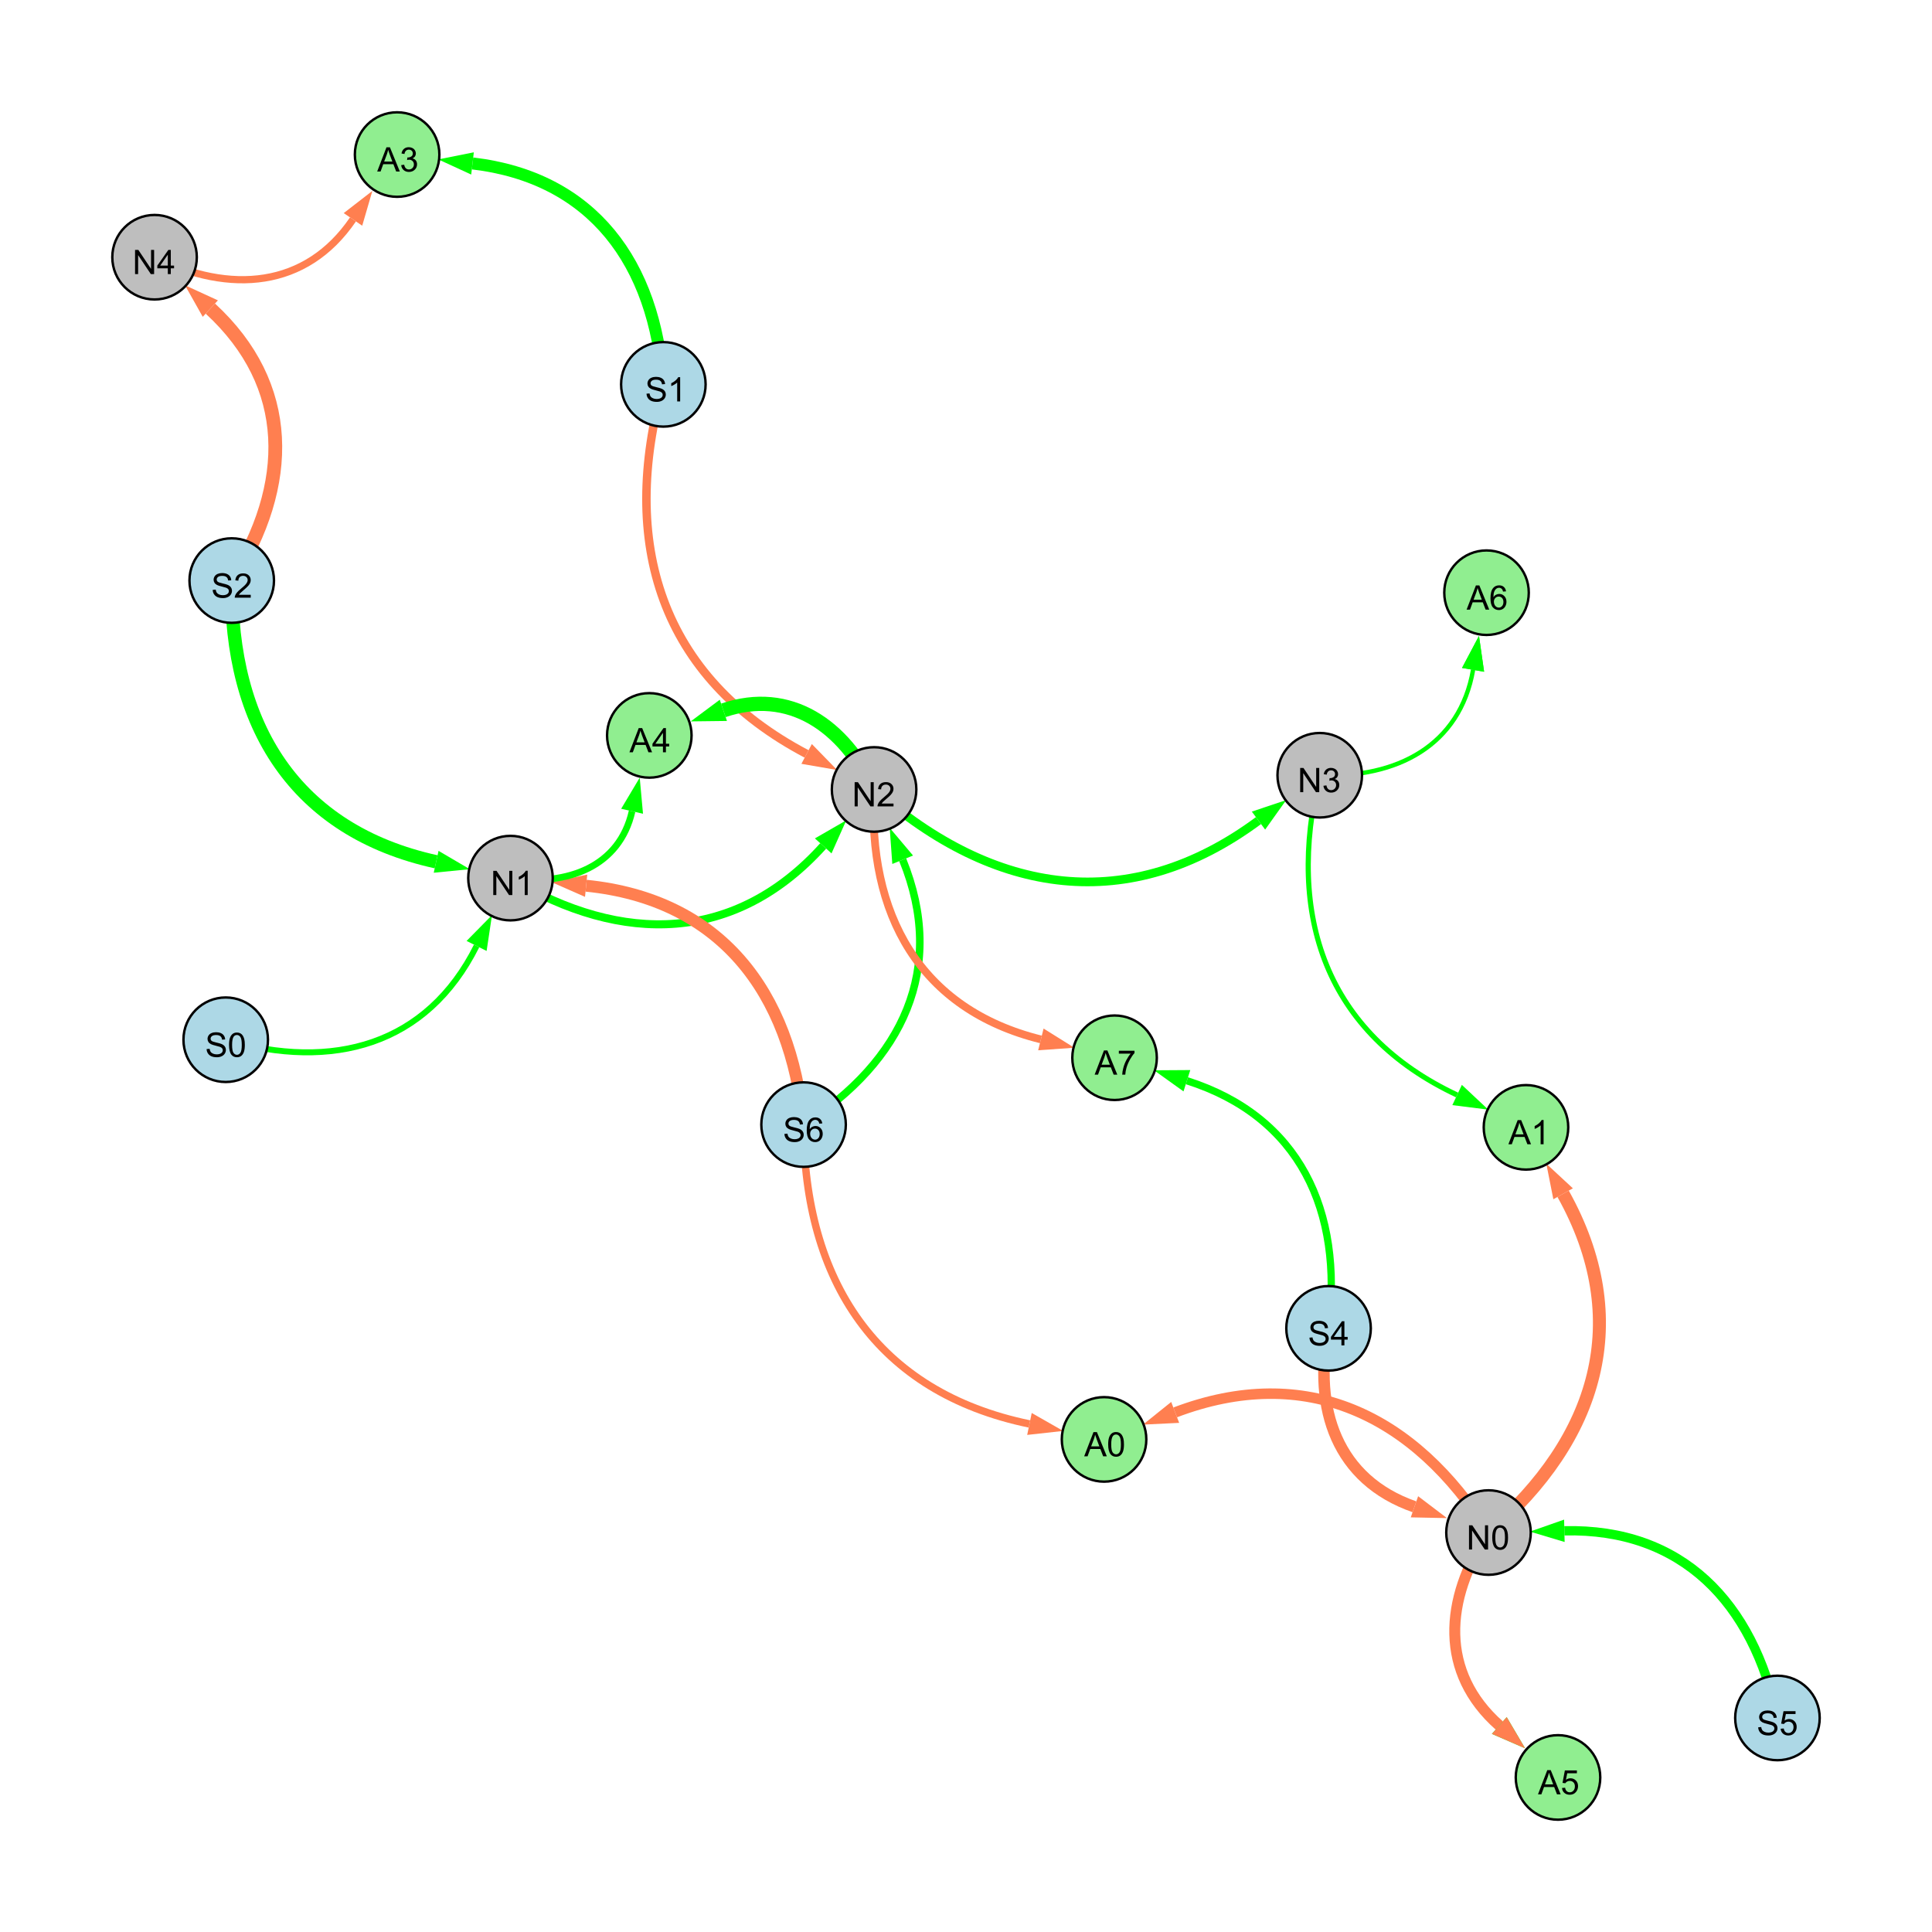 <?xml version="1.0" encoding="UTF-8"?>
<svg xmlns="http://www.w3.org/2000/svg" xmlns:xlink="http://www.w3.org/1999/xlink" width="800" height="800" viewBox="0 0 800 800">
<defs>
<g>
<g id="glyph-0-0">
<path d="M 0.629 -3.219 L 1.879 -3.328 C 1.938 -2.828 2.078 -2.418 2.293 -2.094 C 2.512 -1.773 2.848 -1.516 3.301 -1.316 C 3.758 -1.117 4.27 -1.02 4.84 -1.02 C 5.344 -1.02 5.793 -1.094 6.18 -1.242 C 6.566 -1.395 6.855 -1.602 7.043 -1.863 C 7.234 -2.125 7.328 -2.41 7.328 -2.719 C 7.328 -3.035 7.238 -3.309 7.055 -3.543 C 6.871 -3.777 6.57 -3.977 6.152 -4.137 C 5.883 -4.242 5.289 -4.402 4.367 -4.625 C 3.449 -4.844 2.805 -5.055 2.434 -5.25 C 1.953 -5.5 1.598 -5.812 1.363 -6.184 C 1.129 -6.555 1.012 -6.969 1.012 -7.43 C 1.012 -7.938 1.156 -8.41 1.441 -8.848 C 1.73 -9.289 2.148 -9.621 2.699 -9.852 C 3.25 -10.078 3.863 -10.191 4.539 -10.191 C 5.281 -10.191 5.938 -10.074 6.504 -9.832 C 7.07 -9.594 7.508 -9.242 7.812 -8.777 C 8.117 -8.312 8.281 -7.785 8.305 -7.199 L 7.035 -7.102 C 6.965 -7.734 6.734 -8.215 6.34 -8.539 C 5.945 -8.863 5.363 -9.023 4.594 -9.023 C 3.793 -9.023 3.207 -8.875 2.84 -8.582 C 2.473 -8.289 2.289 -7.934 2.289 -7.52 C 2.289 -7.16 2.422 -6.863 2.68 -6.633 C 2.934 -6.398 3.602 -6.16 4.68 -5.918 C 5.758 -5.672 6.496 -5.461 6.898 -5.277 C 7.48 -5.008 7.91 -4.668 8.188 -4.254 C 8.469 -3.844 8.605 -3.367 8.605 -2.828 C 8.605 -2.297 8.453 -1.793 8.148 -1.324 C 7.844 -0.852 7.406 -0.484 6.832 -0.223 C 6.262 0.039 5.617 0.172 4.902 0.172 C 3.996 0.172 3.234 0.039 2.621 -0.227 C 2.008 -0.488 1.527 -0.887 1.18 -1.418 C 0.832 -1.949 0.648 -2.551 0.629 -3.219 Z M 0.629 -3.219 "/>
</g>
<g id="glyph-0-1">
<path d="M 7.047 -1.184 L 7.047 0 L 0.422 0 C 0.414 -0.297 0.461 -0.582 0.566 -0.855 C 0.734 -1.305 1.008 -1.75 1.379 -2.188 C 1.75 -2.625 2.285 -3.133 2.988 -3.703 C 4.078 -4.598 4.812 -5.305 5.195 -5.828 C 5.578 -6.348 5.77 -6.844 5.77 -7.309 C 5.77 -7.797 5.594 -8.207 5.246 -8.543 C 4.898 -8.875 4.445 -9.043 3.883 -9.043 C 3.289 -9.043 2.816 -8.867 2.461 -8.512 C 2.105 -8.156 1.926 -7.664 1.922 -7.035 L 0.656 -7.164 C 0.742 -8.109 1.07 -8.828 1.633 -9.32 C 2.199 -9.816 2.957 -10.062 3.91 -10.062 C 4.871 -10.062 5.633 -9.797 6.195 -9.262 C 6.754 -8.73 7.035 -8.07 7.035 -7.281 C 7.035 -6.879 6.953 -6.484 6.789 -6.098 C 6.625 -5.711 6.352 -5.301 5.973 -4.875 C 5.59 -4.445 4.957 -3.859 4.074 -3.109 C 3.336 -2.492 2.863 -2.07 2.652 -1.848 C 2.441 -1.629 2.27 -1.406 2.133 -1.184 Z M 7.047 -1.184 "/>
</g>
<g id="glyph-0-2">
<path d="M 1.066 0 L 1.066 -10.023 L 2.426 -10.023 L 7.691 -2.152 L 7.691 -10.023 L 8.961 -10.023 L 8.961 0 L 7.602 0 L 2.336 -7.875 L 2.336 0 Z M 1.066 0 "/>
</g>
<g id="glyph-0-3">
<path d="M 5.215 0 L 3.984 0 L 3.984 -7.84 C 3.688 -7.559 3.301 -7.277 2.82 -6.992 C 2.34 -6.711 1.906 -6.5 1.523 -6.359 L 1.523 -7.547 C 2.211 -7.871 2.812 -8.262 3.328 -8.723 C 3.844 -9.184 4.207 -9.629 4.422 -10.062 L 5.215 -10.062 Z M 5.215 0 "/>
</g>
<g id="glyph-0-4">
<path d="M 4.523 0 L 4.523 -2.398 L 0.18 -2.398 L 0.18 -3.527 L 4.75 -10.023 L 5.758 -10.023 L 5.758 -3.527 L 7.109 -3.527 L 7.109 -2.398 L 5.758 -2.398 L 5.758 0 L 4.523 0 M 4.523 -3.527 L 4.523 -8.047 L 1.387 -3.527 Z M 4.523 -3.527 "/>
</g>
<g id="glyph-0-5">
<path d="M 0.582 -4.941 C 0.582 -6.129 0.703 -7.082 0.945 -7.805 C 1.191 -8.527 1.555 -9.082 2.035 -9.477 C 2.516 -9.867 3.121 -10.062 3.848 -10.062 C 4.387 -10.062 4.859 -9.953 5.266 -9.738 C 5.668 -9.52 6.004 -9.211 6.27 -8.801 C 6.531 -8.395 6.738 -7.898 6.891 -7.312 C 7.039 -6.727 7.117 -5.938 7.117 -4.941 C 7.117 -3.766 6.996 -2.816 6.754 -2.094 C 6.512 -1.371 6.152 -0.816 5.672 -0.422 C 5.191 -0.027 4.582 0.172 3.848 0.172 C 2.883 0.172 2.125 -0.176 1.57 -0.867 C 0.91 -1.703 0.582 -3.059 0.582 -4.941 M 1.844 -4.941 C 1.844 -3.297 2.039 -2.203 2.422 -1.656 C 2.809 -1.113 3.285 -0.84 3.848 -0.84 C 4.414 -0.84 4.891 -1.113 5.273 -1.66 C 5.66 -2.207 5.852 -3.301 5.852 -4.941 C 5.852 -6.594 5.66 -7.688 5.273 -8.23 C 4.891 -8.773 4.41 -9.043 3.836 -9.043 C 3.27 -9.043 2.82 -8.805 2.48 -8.328 C 2.059 -7.715 1.844 -6.586 1.844 -4.941 Z M 1.844 -4.941 "/>
</g>
<g id="glyph-0-6">
<path d="M 0.586 -2.645 L 1.82 -2.809 C 1.961 -2.113 2.199 -1.609 2.539 -1.301 C 2.879 -0.996 3.293 -0.84 3.781 -0.84 C 4.359 -0.84 4.848 -1.043 5.246 -1.441 C 5.645 -1.844 5.844 -2.34 5.844 -2.934 C 5.844 -3.496 5.66 -3.965 5.289 -4.332 C 4.922 -4.699 4.453 -4.883 3.883 -4.883 C 3.648 -4.883 3.359 -4.836 3.016 -4.742 L 3.152 -5.824 C 3.234 -5.816 3.301 -5.812 3.352 -5.812 C 3.875 -5.812 4.344 -5.945 4.766 -6.219 C 5.184 -6.492 5.395 -6.914 5.395 -7.484 C 5.395 -7.938 5.242 -8.309 4.938 -8.605 C 4.629 -8.902 4.234 -9.051 3.754 -9.051 C 3.273 -9.051 2.875 -8.898 2.555 -8.602 C 2.238 -8.297 2.031 -7.848 1.941 -7.246 L 0.711 -7.465 C 0.859 -8.289 1.203 -8.93 1.734 -9.383 C 2.27 -9.836 2.934 -10.062 3.727 -10.062 C 4.273 -10.062 4.777 -9.945 5.234 -9.711 C 5.695 -9.477 6.047 -9.156 6.293 -8.75 C 6.535 -8.344 6.656 -7.914 6.656 -7.457 C 6.656 -7.023 6.543 -6.629 6.309 -6.273 C 6.078 -5.918 5.734 -5.637 5.277 -5.43 C 5.871 -5.289 6.328 -5.008 6.656 -4.578 C 6.984 -4.145 7.148 -3.605 7.148 -2.961 C 7.148 -2.086 6.832 -1.344 6.195 -0.734 C 5.555 -0.125 4.75 0.18 3.773 0.18 C 2.895 0.18 2.164 -0.086 1.582 -0.609 C 1 -1.133 0.672 -1.812 0.586 -2.645 Z M 0.586 -2.645 "/>
</g>
<g id="glyph-0-7">
<path d="M 0.582 -2.625 L 1.875 -2.734 C 1.969 -2.105 2.191 -1.633 2.539 -1.316 C 2.887 -1 3.309 -0.84 3.801 -0.84 C 4.395 -0.84 4.895 -1.062 5.305 -1.512 C 5.715 -1.957 5.922 -2.551 5.922 -3.289 C 5.922 -3.988 5.723 -4.543 5.328 -4.949 C 4.934 -5.355 4.418 -5.559 3.781 -5.559 C 3.383 -5.559 3.027 -5.469 2.707 -5.289 C 2.387 -5.109 2.137 -4.875 1.953 -4.586 L 0.801 -4.738 L 1.77 -9.883 L 6.754 -9.883 L 6.754 -8.711 L 2.754 -8.711 L 2.215 -6.016 C 2.816 -6.434 3.449 -6.645 4.109 -6.645 C 4.984 -6.645 5.723 -6.34 6.324 -5.734 C 6.926 -5.129 7.227 -4.352 7.227 -3.398 C 7.227 -2.492 6.961 -1.707 6.434 -1.047 C 5.789 -0.234 4.914 0.172 3.801 0.172 C 2.891 0.172 2.145 -0.086 1.57 -0.594 C 0.992 -1.105 0.664 -1.781 0.582 -2.625 Z M 0.582 -2.625 "/>
</g>
<g id="glyph-0-8">
<path d="M 6.965 -7.566 L 5.742 -7.473 C 5.633 -7.953 5.477 -8.305 5.277 -8.523 C 4.945 -8.875 4.535 -9.051 4.047 -9.051 C 3.656 -9.051 3.312 -8.941 3.016 -8.723 C 2.629 -8.441 2.32 -8.027 2.098 -7.484 C 1.875 -6.941 1.758 -6.172 1.75 -5.168 C 2.047 -5.617 2.41 -5.953 2.836 -6.172 C 3.266 -6.391 3.715 -6.5 4.184 -6.5 C 5.004 -6.5 5.703 -6.199 6.277 -5.594 C 6.855 -4.992 7.145 -4.211 7.145 -3.254 C 7.145 -2.625 7.008 -2.039 6.738 -1.5 C 6.465 -0.961 6.094 -0.547 5.617 -0.258 C 5.145 0.027 4.609 0.172 4.008 0.172 C 2.98 0.172 2.145 -0.207 1.496 -0.961 C 0.852 -1.715 0.527 -2.957 0.527 -4.688 C 0.527 -6.625 0.883 -8.035 1.602 -8.914 C 2.223 -9.68 3.066 -10.062 4.121 -10.062 C 4.91 -10.062 5.555 -9.84 6.059 -9.398 C 6.562 -8.957 6.867 -8.348 6.965 -7.566 M 1.941 -3.246 C 1.941 -2.824 2.031 -2.418 2.211 -2.031 C 2.391 -1.645 2.645 -1.348 2.969 -1.145 C 3.289 -0.941 3.629 -0.84 3.984 -0.84 C 4.504 -0.84 4.953 -1.051 5.324 -1.469 C 5.699 -1.891 5.887 -2.457 5.887 -3.18 C 5.887 -3.871 5.699 -4.418 5.332 -4.816 C 4.961 -5.215 4.5 -5.414 3.938 -5.414 C 3.383 -5.414 2.91 -5.215 2.523 -4.816 C 2.137 -4.418 1.941 -3.895 1.941 -3.246 Z M 1.941 -3.246 "/>
</g>
<g id="glyph-0-9">
<path d="M -0.02 0 L 3.828 -10.023 L 5.258 -10.023 L 9.359 0 L 7.848 0 L 6.68 -3.035 L 2.488 -3.035 L 1.387 0 L -0.02 0 M 2.871 -4.117 L 6.27 -4.117 L 5.223 -6.891 C 4.902 -7.734 4.668 -8.426 4.512 -8.969 C 4.383 -8.328 4.203 -7.688 3.973 -7.055 Z M 2.871 -4.117 "/>
</g>
<g id="glyph-0-10">
<path d="M 0.664 -8.711 L 0.664 -9.891 L 7.148 -9.891 L 7.148 -8.934 C 6.512 -8.254 5.879 -7.352 5.254 -6.227 C 4.625 -5.102 4.141 -3.945 3.801 -2.754 C 3.555 -1.918 3.398 -0.996 3.328 0 L 2.062 0 C 2.078 -0.789 2.234 -1.742 2.531 -2.859 C 2.824 -3.973 3.25 -5.051 3.805 -6.086 C 4.359 -7.125 4.945 -8 5.57 -8.711 Z M 0.664 -8.711 "/>
</g>
</g>
</defs>
<rect x="-80" y="-80" width="960" height="960" fill="rgb(100%, 100%, 100%)" fill-opacity="1"/>
<path fill="none" stroke-width="5.537" stroke-linecap="butt" stroke-linejoin="miter" stroke="rgb(0%, 100%, 0%)" stroke-opacity="1" stroke-miterlimit="10" d="M 95.953 240.402 C 95.059 300.383 122.211 344.031 180.598 356.852 "/>
<path fill-rule="nonzero" fill="rgb(0%, 100%, 0%)" fill-opacity="1" d="M 194.531 359.91 L 179.605 361.379 L 181.594 352.324 L 194.531 359.91 "/>
<path fill="none" stroke-width="4.753" stroke-linecap="butt" stroke-linejoin="miter" stroke="rgb(100%, 49.804%, 31.373%)" stroke-opacity="1" stroke-miterlimit="10" d="M 550.129 550.031 C 543.512 583.555 553.754 612.812 585.695 623.926 "/>
<path fill-rule="nonzero" fill="rgb(100%, 49.804%, 31.373%)" fill-opacity="1" d="M 599.168 628.617 L 584.172 628.305 L 587.219 619.547 L 599.168 628.617 "/>
<path fill="none" stroke-width="3.334" stroke-linecap="butt" stroke-linejoin="miter" stroke="rgb(0%, 100%, 0%)" stroke-opacity="1" stroke-miterlimit="10" d="M 211.383 363.609 C 257.879 391.535 304.703 390.391 340.871 350.273 "/>
<path fill-rule="nonzero" fill="rgb(0%, 100%, 0%)" fill-opacity="1" d="M 350.422 339.676 L 344.312 353.375 L 337.426 347.168 L 350.422 339.676 "/>
<path fill="none" stroke-width="3.588" stroke-linecap="butt" stroke-linejoin="miter" stroke="rgb(0%, 100%, 0%)" stroke-opacity="1" stroke-miterlimit="10" d="M 361.941 326.898 C 411.773 370.988 467.789 379.277 521.109 339.793 "/>
<path fill-rule="nonzero" fill="rgb(0%, 100%, 0%)" fill-opacity="1" d="M 532.574 331.301 L 523.871 343.516 L 518.352 336.066 L 532.574 331.301 "/>
<path fill="none" stroke-width="5.703" stroke-linecap="butt" stroke-linejoin="miter" stroke="rgb(100%, 49.804%, 31.373%)" stroke-opacity="1" stroke-miterlimit="10" d="M 95.953 240.402 C 121.156 200.648 121.523 159.504 87.094 127.785 "/>
<path fill-rule="nonzero" fill="rgb(100%, 49.804%, 31.373%)" fill-opacity="1" d="M 76.602 118.117 L 90.234 124.375 L 83.953 131.191 L 76.602 118.117 "/>
<path fill="none" stroke-width="3.857" stroke-linecap="butt" stroke-linejoin="miter" stroke="rgb(0%, 100%, 0%)" stroke-opacity="1" stroke-miterlimit="10" d="M 736 711.375 C 725.969 663.484 696.445 632.742 647.773 633.871 "/>
<path fill-rule="nonzero" fill="rgb(0%, 100%, 0%)" fill-opacity="1" d="M 633.512 634.203 L 647.664 629.238 L 647.879 638.504 L 633.512 634.203 "/>
<path fill="none" stroke-width="3.121" stroke-linecap="butt" stroke-linejoin="miter" stroke="rgb(0%, 100%, 0%)" stroke-opacity="1" stroke-miterlimit="10" d="M 332.742 465.672 C 373.836 439.375 392.062 400.969 373.777 356.004 "/>
<path fill-rule="nonzero" fill="rgb(0%, 100%, 0%)" fill-opacity="1" d="M 368.402 342.789 L 378.07 354.258 L 369.484 357.75 L 368.402 342.789 "/>
<path fill="none" stroke-width="2.465" stroke-linecap="butt" stroke-linejoin="miter" stroke="rgb(0%, 100%, 0%)" stroke-opacity="1" stroke-miterlimit="10" d="M 93.465 430.531 C 137.805 443.559 176.812 432.797 197.352 391.691 "/>
<path fill-rule="nonzero" fill="rgb(0%, 100%, 0%)" fill-opacity="1" d="M 203.727 378.93 L 201.496 393.762 L 193.203 389.621 L 203.727 378.93 "/>
<path fill="none" stroke-width="4.924" stroke-linecap="butt" stroke-linejoin="miter" stroke="rgb(100%, 49.804%, 31.373%)" stroke-opacity="1" stroke-miterlimit="10" d="M 332.742 465.672 C 327.457 410.191 297.941 372.312 242.707 366.758 "/>
<path fill-rule="nonzero" fill="rgb(100%, 49.804%, 31.373%)" fill-opacity="1" d="M 228.512 365.332 L 243.168 362.148 L 242.242 371.371 L 228.512 365.332 "/>
<path fill="none" stroke-width="3.501" stroke-linecap="butt" stroke-linejoin="miter" stroke="rgb(100%, 49.804%, 31.373%)" stroke-opacity="1" stroke-miterlimit="10" d="M 274.68 159.156 C 256.195 225 273.656 280.41 334.008 312.188 "/>
<path fill-rule="nonzero" fill="rgb(100%, 49.804%, 31.373%)" fill-opacity="1" d="M 346.629 318.836 L 331.848 316.289 L 336.168 308.09 L 346.629 318.836 "/>
<path fill="none" stroke-width="3.011" stroke-linecap="butt" stroke-linejoin="miter" stroke="rgb(0%, 100%, 0%)" stroke-opacity="1" stroke-miterlimit="10" d="M 550.129 550.031 C 556.207 501.191 538.141 462.336 491.469 447.508 "/>
<path fill-rule="nonzero" fill="rgb(0%, 100%, 0%)" fill-opacity="1" d="M 477.875 443.188 L 492.871 443.09 L 490.066 451.926 L 477.875 443.188 "/>
<path fill="none" stroke-width="1.259" stroke-linecap="butt" stroke-linejoin="miter" stroke="rgb(0%, 100%, 0%)" stroke-opacity="1" stroke-miterlimit="10" d="M 546.473 321.012 C 578.551 322.336 604.52 308.629 609.969 277.371 "/>
<path fill-rule="nonzero" fill="rgb(0%, 100%, 0%)" fill-opacity="1" d="M 612.418 263.316 L 614.535 278.164 L 605.402 276.574 L 612.418 263.316 "/>
<path fill="none" stroke-width="2.74" stroke-linecap="butt" stroke-linejoin="miter" stroke="rgb(0%, 100%, 0%)" stroke-opacity="1" stroke-miterlimit="10" d="M 211.383 363.609 C 235.09 366.969 256.539 358.797 261.734 335.918 "/>
<path fill-rule="nonzero" fill="rgb(0%, 100%, 0%)" fill-opacity="1" d="M 264.895 322.008 L 266.254 336.945 L 257.215 334.895 L 264.895 322.008 "/>
<path fill="none" stroke-width="5.385" stroke-linecap="butt" stroke-linejoin="miter" stroke="rgb(100%, 49.804%, 31.373%)" stroke-opacity="1" stroke-miterlimit="10" d="M 616.359 634.598 C 661.727 595.562 676.344 546.391 647.25 494.32 "/>
<path fill-rule="nonzero" fill="rgb(100%, 49.804%, 31.373%)" fill-opacity="1" d="M 640.293 481.867 L 651.297 492.059 L 643.207 496.582 L 640.293 481.867 "/>
<path fill="none" stroke-width="4.969" stroke-linecap="butt" stroke-linejoin="miter" stroke="rgb(0%, 100%, 0%)" stroke-opacity="1" stroke-miterlimit="10" d="M 274.68 159.156 C 271.207 108.906 245.441 73.531 195.656 67.672 "/>
<path fill-rule="nonzero" fill="rgb(0%, 100%, 0%)" fill-opacity="1" d="M 181.488 66.008 L 196.199 63.07 L 195.117 72.277 L 181.488 66.008 "/>
<path fill="none" stroke-width="3.074" stroke-linecap="butt" stroke-linejoin="miter" stroke="rgb(100%, 49.804%, 31.373%)" stroke-opacity="1" stroke-miterlimit="10" d="M 332.742 465.672 C 332.93 530.375 363.102 576.551 426.277 589.629 "/>
<path fill-rule="nonzero" fill="rgb(100%, 49.804%, 31.373%)" fill-opacity="1" d="M 440.246 592.52 L 425.336 594.168 L 427.215 585.09 L 440.246 592.52 "/>
<path fill="none" stroke-width="2.138" stroke-linecap="butt" stroke-linejoin="miter" stroke="rgb(0%, 100%, 0%)" stroke-opacity="1" stroke-miterlimit="10" d="M 546.473 321.012 C 532.332 379.363 549.188 427.977 603.352 453.414 "/>
<path fill-rule="nonzero" fill="rgb(0%, 100%, 0%)" fill-opacity="1" d="M 616.266 459.477 L 601.383 457.609 L 605.324 449.219 L 616.266 459.477 "/>
<path fill="none" stroke-width="5.902" stroke-linecap="butt" stroke-linejoin="miter" stroke="rgb(0%, 100%, 0%)" stroke-opacity="1" stroke-miterlimit="10" d="M 361.941 326.898 C 349.324 300.375 326.965 284.859 299.523 294.141 "/>
<path fill-rule="nonzero" fill="rgb(0%, 100%, 0%)" fill-opacity="1" d="M 286.012 298.711 L 298.039 289.75 L 301.012 298.531 L 286.012 298.711 "/>
<path fill="none" stroke-width="2.978" stroke-linecap="butt" stroke-linejoin="miter" stroke="rgb(100%, 49.804%, 31.373%)" stroke-opacity="1" stroke-miterlimit="10" d="M 64 106.508 C 95.301 121.828 126.738 119.367 146.156 90.852 "/>
<path fill-rule="nonzero" fill="rgb(100%, 49.804%, 31.373%)" fill-opacity="1" d="M 154.184 79.059 L 149.988 93.461 L 142.324 88.242 L 154.184 79.059 "/>
<path fill="none" stroke-width="1.803" stroke-linecap="butt" stroke-linejoin="miter" stroke="rgb(0%, 100%, 0%)" stroke-opacity="1" stroke-miterlimit="10" d="M 546.473 321.012 C 578.551 322.336 604.52 308.629 609.969 277.371 "/>
<path fill-rule="nonzero" fill="rgb(0%, 100%, 0%)" fill-opacity="1" d="M 612.418 263.316 L 614.535 278.164 L 605.402 276.574 L 612.418 263.316 "/>
<path fill="none" stroke-width="3.216" stroke-linecap="butt" stroke-linejoin="miter" stroke="rgb(100%, 49.804%, 31.373%)" stroke-opacity="1" stroke-miterlimit="10" d="M 361.941 326.898 C 359.086 378.664 380.918 417.941 431.004 430.398 "/>
<path fill-rule="nonzero" fill="rgb(100%, 49.804%, 31.373%)" fill-opacity="1" d="M 444.848 433.844 L 429.883 434.898 L 432.121 425.902 L 444.848 433.844 "/>
<path fill="none" stroke-width="3.954" stroke-linecap="butt" stroke-linejoin="miter" stroke="rgb(0%, 100%, 0%)" stroke-opacity="1" stroke-miterlimit="10" d="M 616.359 634.598 C 597.875 662.348 596.125 692.645 620.828 714.496 "/>
<path fill-rule="nonzero" fill="rgb(0%, 100%, 0%)" fill-opacity="1" d="M 631.512 723.949 L 617.758 717.969 L 623.898 711.023 L 631.512 723.949 "/>
<path fill="none" stroke-width="4.533" stroke-linecap="butt" stroke-linejoin="miter" stroke="rgb(100%, 49.804%, 31.373%)" stroke-opacity="1" stroke-miterlimit="10" d="M 616.359 634.598 C 597.875 662.348 596.125 692.645 620.828 714.496 "/>
<path fill-rule="nonzero" fill="rgb(100%, 49.804%, 31.373%)" fill-opacity="1" d="M 631.512 723.949 L 617.758 717.969 L 623.898 711.023 L 631.512 723.949 "/>
<path fill="none" stroke-width="4.333" stroke-linecap="butt" stroke-linejoin="miter" stroke="rgb(100%, 49.804%, 31.373%)" stroke-opacity="1" stroke-miterlimit="10" d="M 616.359 634.598 C 585.551 585.578 540.551 564.375 486.617 584.844 "/>
<path fill-rule="nonzero" fill="rgb(100%, 49.804%, 31.373%)" fill-opacity="1" d="M 473.281 589.906 L 484.973 580.512 L 488.266 589.176 L 473.281 589.906 "/>
<path fill-rule="nonzero" fill="rgb(67.843%, 84.706%, 90.196%)" fill-opacity="1" stroke-width="1" stroke-linecap="butt" stroke-linejoin="miter" stroke="rgb(0%, 0%, 0%)" stroke-opacity="1" stroke-miterlimit="10" d="M 113.453 240.402 C 113.453 250.07 105.617 257.902 95.953 257.902 C 86.289 257.902 78.453 250.07 78.453 240.402 C 78.453 230.738 86.289 222.902 95.953 222.902 C 105.617 222.902 113.453 230.738 113.453 240.402 "/>
<path fill-rule="nonzero" fill="rgb(74.51%, 74.51%, 74.51%)" fill-opacity="1" stroke-width="1" stroke-linecap="butt" stroke-linejoin="miter" stroke="rgb(0%, 0%, 0%)" stroke-opacity="1" stroke-miterlimit="10" d="M 228.883 363.609 C 228.883 373.273 221.047 381.109 211.383 381.109 C 201.715 381.109 193.883 373.273 193.883 363.609 C 193.883 353.945 201.715 346.109 211.383 346.109 C 221.047 346.109 228.883 353.945 228.883 363.609 "/>
<path fill-rule="nonzero" fill="rgb(67.843%, 84.706%, 90.196%)" fill-opacity="1" stroke-width="1" stroke-linecap="butt" stroke-linejoin="miter" stroke="rgb(0%, 0%, 0%)" stroke-opacity="1" stroke-miterlimit="10" d="M 567.629 550.031 C 567.629 559.695 559.797 567.531 550.129 567.531 C 540.465 567.531 532.629 559.695 532.629 550.031 C 532.629 540.363 540.465 532.531 550.129 532.531 C 559.797 532.531 567.629 540.363 567.629 550.031 "/>
<path fill-rule="nonzero" fill="rgb(74.51%, 74.51%, 74.51%)" fill-opacity="1" stroke-width="1" stroke-linecap="butt" stroke-linejoin="miter" stroke="rgb(0%, 0%, 0%)" stroke-opacity="1" stroke-miterlimit="10" d="M 633.859 634.598 C 633.859 644.266 626.027 652.098 616.359 652.098 C 606.695 652.098 598.859 644.266 598.859 634.598 C 598.859 624.934 606.695 617.098 616.359 617.098 C 626.027 617.098 633.859 624.934 633.859 634.598 "/>
<path fill-rule="nonzero" fill="rgb(74.51%, 74.51%, 74.51%)" fill-opacity="1" stroke-width="1" stroke-linecap="butt" stroke-linejoin="miter" stroke="rgb(0%, 0%, 0%)" stroke-opacity="1" stroke-miterlimit="10" d="M 379.441 326.898 C 379.441 336.562 371.605 344.398 361.941 344.398 C 352.277 344.398 344.441 336.562 344.441 326.898 C 344.441 317.234 352.277 309.398 361.941 309.398 C 371.605 309.398 379.441 317.234 379.441 326.898 "/>
<path fill-rule="nonzero" fill="rgb(74.51%, 74.51%, 74.51%)" fill-opacity="1" stroke-width="1" stroke-linecap="butt" stroke-linejoin="miter" stroke="rgb(0%, 0%, 0%)" stroke-opacity="1" stroke-miterlimit="10" d="M 563.973 321.012 C 563.973 330.676 556.137 338.512 546.473 338.512 C 536.809 338.512 528.973 330.676 528.973 321.012 C 528.973 311.344 536.809 303.512 546.473 303.512 C 556.137 303.512 563.973 311.344 563.973 321.012 "/>
<path fill-rule="nonzero" fill="rgb(74.51%, 74.51%, 74.51%)" fill-opacity="1" stroke-width="1" stroke-linecap="butt" stroke-linejoin="miter" stroke="rgb(0%, 0%, 0%)" stroke-opacity="1" stroke-miterlimit="10" d="M 81.5 106.508 C 81.5 116.172 73.664 124.008 64 124.008 C 54.336 124.008 46.5 116.172 46.5 106.508 C 46.5 96.844 54.336 89.008 64 89.008 C 73.664 89.008 81.5 96.844 81.5 106.508 "/>
<path fill-rule="nonzero" fill="rgb(67.843%, 84.706%, 90.196%)" fill-opacity="1" stroke-width="1" stroke-linecap="butt" stroke-linejoin="miter" stroke="rgb(0%, 0%, 0%)" stroke-opacity="1" stroke-miterlimit="10" d="M 753.5 711.375 C 753.5 721.043 745.664 728.875 736 728.875 C 726.336 728.875 718.5 721.043 718.5 711.375 C 718.5 701.711 726.336 693.875 736 693.875 C 745.664 693.875 753.5 701.711 753.5 711.375 "/>
<path fill-rule="nonzero" fill="rgb(67.843%, 84.706%, 90.196%)" fill-opacity="1" stroke-width="1" stroke-linecap="butt" stroke-linejoin="miter" stroke="rgb(0%, 0%, 0%)" stroke-opacity="1" stroke-miterlimit="10" d="M 350.242 465.672 C 350.242 475.336 342.406 483.172 332.742 483.172 C 323.074 483.172 315.242 475.336 315.242 465.672 C 315.242 456.008 323.074 448.172 332.742 448.172 C 342.406 448.172 350.242 456.008 350.242 465.672 "/>
<path fill-rule="nonzero" fill="rgb(67.843%, 84.706%, 90.196%)" fill-opacity="1" stroke-width="1" stroke-linecap="butt" stroke-linejoin="miter" stroke="rgb(0%, 0%, 0%)" stroke-opacity="1" stroke-miterlimit="10" d="M 110.965 430.531 C 110.965 440.199 103.129 448.031 93.465 448.031 C 83.801 448.031 75.965 440.199 75.965 430.531 C 75.965 420.867 83.801 413.031 93.465 413.031 C 103.129 413.031 110.965 420.867 110.965 430.531 "/>
<path fill-rule="nonzero" fill="rgb(67.843%, 84.706%, 90.196%)" fill-opacity="1" stroke-width="1" stroke-linecap="butt" stroke-linejoin="miter" stroke="rgb(0%, 0%, 0%)" stroke-opacity="1" stroke-miterlimit="10" d="M 292.18 159.156 C 292.18 168.82 284.344 176.656 274.68 176.656 C 265.012 176.656 257.18 168.82 257.18 159.156 C 257.18 149.492 265.012 141.656 274.68 141.656 C 284.344 141.656 292.18 149.492 292.18 159.156 "/>
<path fill-rule="nonzero" fill="rgb(56.471%, 93.333%, 56.471%)" fill-opacity="1" stroke-width="1" stroke-linecap="butt" stroke-linejoin="miter" stroke="rgb(0%, 0%, 0%)" stroke-opacity="1" stroke-miterlimit="10" d="M 479.02 437.992 C 479.02 447.656 471.188 455.492 461.52 455.492 C 451.855 455.492 444.02 447.656 444.02 437.992 C 444.02 428.328 451.855 420.492 461.52 420.492 C 471.188 420.492 479.02 428.328 479.02 437.992 "/>
<path fill-rule="nonzero" fill="rgb(56.471%, 93.333%, 56.471%)" fill-opacity="1" stroke-width="1" stroke-linecap="butt" stroke-linejoin="miter" stroke="rgb(0%, 0%, 0%)" stroke-opacity="1" stroke-miterlimit="10" d="M 633.039 245.422 C 633.039 255.09 625.203 262.922 615.539 262.922 C 605.871 262.922 598.039 255.09 598.039 245.422 C 598.039 235.758 605.871 227.922 615.539 227.922 C 625.203 227.922 633.039 235.758 633.039 245.422 "/>
<path fill-rule="nonzero" fill="rgb(56.471%, 93.333%, 56.471%)" fill-opacity="1" stroke-width="1" stroke-linecap="butt" stroke-linejoin="miter" stroke="rgb(0%, 0%, 0%)" stroke-opacity="1" stroke-miterlimit="10" d="M 286.367 304.512 C 286.367 314.176 278.531 322.012 268.867 322.012 C 259.203 322.012 251.367 314.176 251.367 304.512 C 251.367 294.848 259.203 287.012 268.867 287.012 C 278.531 287.012 286.367 294.848 286.367 304.512 "/>
<path fill-rule="nonzero" fill="rgb(56.471%, 93.333%, 56.471%)" fill-opacity="1" stroke-width="1" stroke-linecap="butt" stroke-linejoin="miter" stroke="rgb(0%, 0%, 0%)" stroke-opacity="1" stroke-miterlimit="10" d="M 649.379 466.809 C 649.379 476.473 641.547 484.309 631.879 484.309 C 622.215 484.309 614.379 476.473 614.379 466.809 C 614.379 457.145 622.215 449.309 631.879 449.309 C 641.547 449.309 649.379 457.145 649.379 466.809 "/>
<path fill-rule="nonzero" fill="rgb(56.471%, 93.333%, 56.471%)" fill-opacity="1" stroke-width="1" stroke-linecap="butt" stroke-linejoin="miter" stroke="rgb(0%, 0%, 0%)" stroke-opacity="1" stroke-miterlimit="10" d="M 181.938 64 C 181.938 73.664 174.102 81.5 164.438 81.5 C 154.773 81.5 146.938 73.664 146.938 64 C 146.938 54.336 154.773 46.5 164.438 46.5 C 174.102 46.5 181.938 54.336 181.938 64 "/>
<path fill-rule="nonzero" fill="rgb(56.471%, 93.333%, 56.471%)" fill-opacity="1" stroke-width="1" stroke-linecap="butt" stroke-linejoin="miter" stroke="rgb(0%, 0%, 0%)" stroke-opacity="1" stroke-miterlimit="10" d="M 474.668 596.023 C 474.668 605.688 466.836 613.523 457.168 613.523 C 447.504 613.523 439.668 605.688 439.668 596.023 C 439.668 586.355 447.504 578.523 457.168 578.523 C 466.836 578.523 474.668 586.355 474.668 596.023 "/>
<path fill-rule="nonzero" fill="rgb(56.471%, 93.333%, 56.471%)" fill-opacity="1" stroke-width="1" stroke-linecap="butt" stroke-linejoin="miter" stroke="rgb(0%, 0%, 0%)" stroke-opacity="1" stroke-miterlimit="10" d="M 662.637 736 C 662.637 745.664 654.801 753.5 645.137 753.5 C 635.473 753.5 627.637 745.664 627.637 736 C 627.637 726.336 635.473 718.5 645.137 718.5 C 654.801 718.5 662.637 726.336 662.637 736 "/>
<g fill="rgb(0%, 0%, 0%)" fill-opacity="1">
<use xlink:href="#glyph-0-0" x="87.445" y="247.484"/>
<use xlink:href="#glyph-0-1" x="96.783" y="247.484"/>
</g>
<g fill="rgb(0%, 0%, 0%)" fill-opacity="1">
<use xlink:href="#glyph-0-2" x="203.184" y="370.625"/>
<use xlink:href="#glyph-0-3" x="213.294" y="370.625"/>
</g>
<g fill="rgb(0%, 0%, 0%)" fill-opacity="1">
<use xlink:href="#glyph-0-0" x="541.594" y="557.109"/>
<use xlink:href="#glyph-0-4" x="550.932" y="557.109"/>
</g>
<g fill="rgb(0%, 0%, 0%)" fill-opacity="1">
<use xlink:href="#glyph-0-2" x="607.215" y="641.613"/>
<use xlink:href="#glyph-0-5" x="617.325" y="641.613"/>
</g>
<g fill="rgb(0%, 0%, 0%)" fill-opacity="1">
<use xlink:href="#glyph-0-2" x="352.828" y="333.914"/>
<use xlink:href="#glyph-0-1" x="362.938" y="333.914"/>
</g>
<g fill="rgb(0%, 0%, 0%)" fill-opacity="1">
<use xlink:href="#glyph-0-2" x="537.309" y="328.023"/>
<use xlink:href="#glyph-0-6" x="547.419" y="328.023"/>
</g>
<g fill="rgb(0%, 0%, 0%)" fill-opacity="1">
<use xlink:href="#glyph-0-2" x="54.855" y="113.5"/>
<use xlink:href="#glyph-0-4" x="64.966" y="113.5"/>
</g>
<g fill="rgb(0%, 0%, 0%)" fill-opacity="1">
<use xlink:href="#glyph-0-0" x="727.402" y="718.457"/>
<use xlink:href="#glyph-0-7" x="736.74" y="718.457"/>
</g>
<g fill="rgb(0%, 0%, 0%)" fill-opacity="1">
<use xlink:href="#glyph-0-0" x="324.188" y="472.75"/>
<use xlink:href="#glyph-0-8" x="333.525" y="472.75"/>
</g>
<g fill="rgb(0%, 0%, 0%)" fill-opacity="1">
<use xlink:href="#glyph-0-0" x="84.922" y="437.613"/>
<use xlink:href="#glyph-0-5" x="94.26" y="437.613"/>
</g>
<g fill="rgb(0%, 0%, 0%)" fill-opacity="1">
<use xlink:href="#glyph-0-0" x="267.086" y="166.238"/>
<use xlink:href="#glyph-0-3" x="276.424" y="166.238"/>
</g>
<g fill="rgb(0%, 0%, 0%)" fill-opacity="1">
<use xlink:href="#glyph-0-9" x="453.289" y="444.988"/>
<use xlink:href="#glyph-0-10" x="462.627" y="444.988"/>
</g>
<g fill="rgb(0%, 0%, 0%)" fill-opacity="1">
<use xlink:href="#glyph-0-9" x="607.309" y="252.438"/>
<use xlink:href="#glyph-0-8" x="616.646" y="252.438"/>
</g>
<g fill="rgb(0%, 0%, 0%)" fill-opacity="1">
<use xlink:href="#glyph-0-9" x="260.652" y="311.504"/>
<use xlink:href="#glyph-0-4" x="269.99" y="311.504"/>
</g>
<g fill="rgb(0%, 0%, 0%)" fill-opacity="1">
<use xlink:href="#glyph-0-9" x="624.613" y="473.824"/>
<use xlink:href="#glyph-0-3" x="633.951" y="473.824"/>
</g>
<g fill="rgb(0%, 0%, 0%)" fill-opacity="1">
<use xlink:href="#glyph-0-9" x="156.203" y="71.016"/>
<use xlink:href="#glyph-0-6" x="165.541" y="71.016"/>
</g>
<g fill="rgb(0%, 0%, 0%)" fill-opacity="1">
<use xlink:href="#glyph-0-9" x="448.953" y="603.035"/>
<use xlink:href="#glyph-0-5" x="458.291" y="603.035"/>
</g>
<g fill="rgb(0%, 0%, 0%)" fill-opacity="1">
<use xlink:href="#glyph-0-9" x="636.867" y="742.992"/>
<use xlink:href="#glyph-0-7" x="646.205" y="742.992"/>
</g>
</svg>
